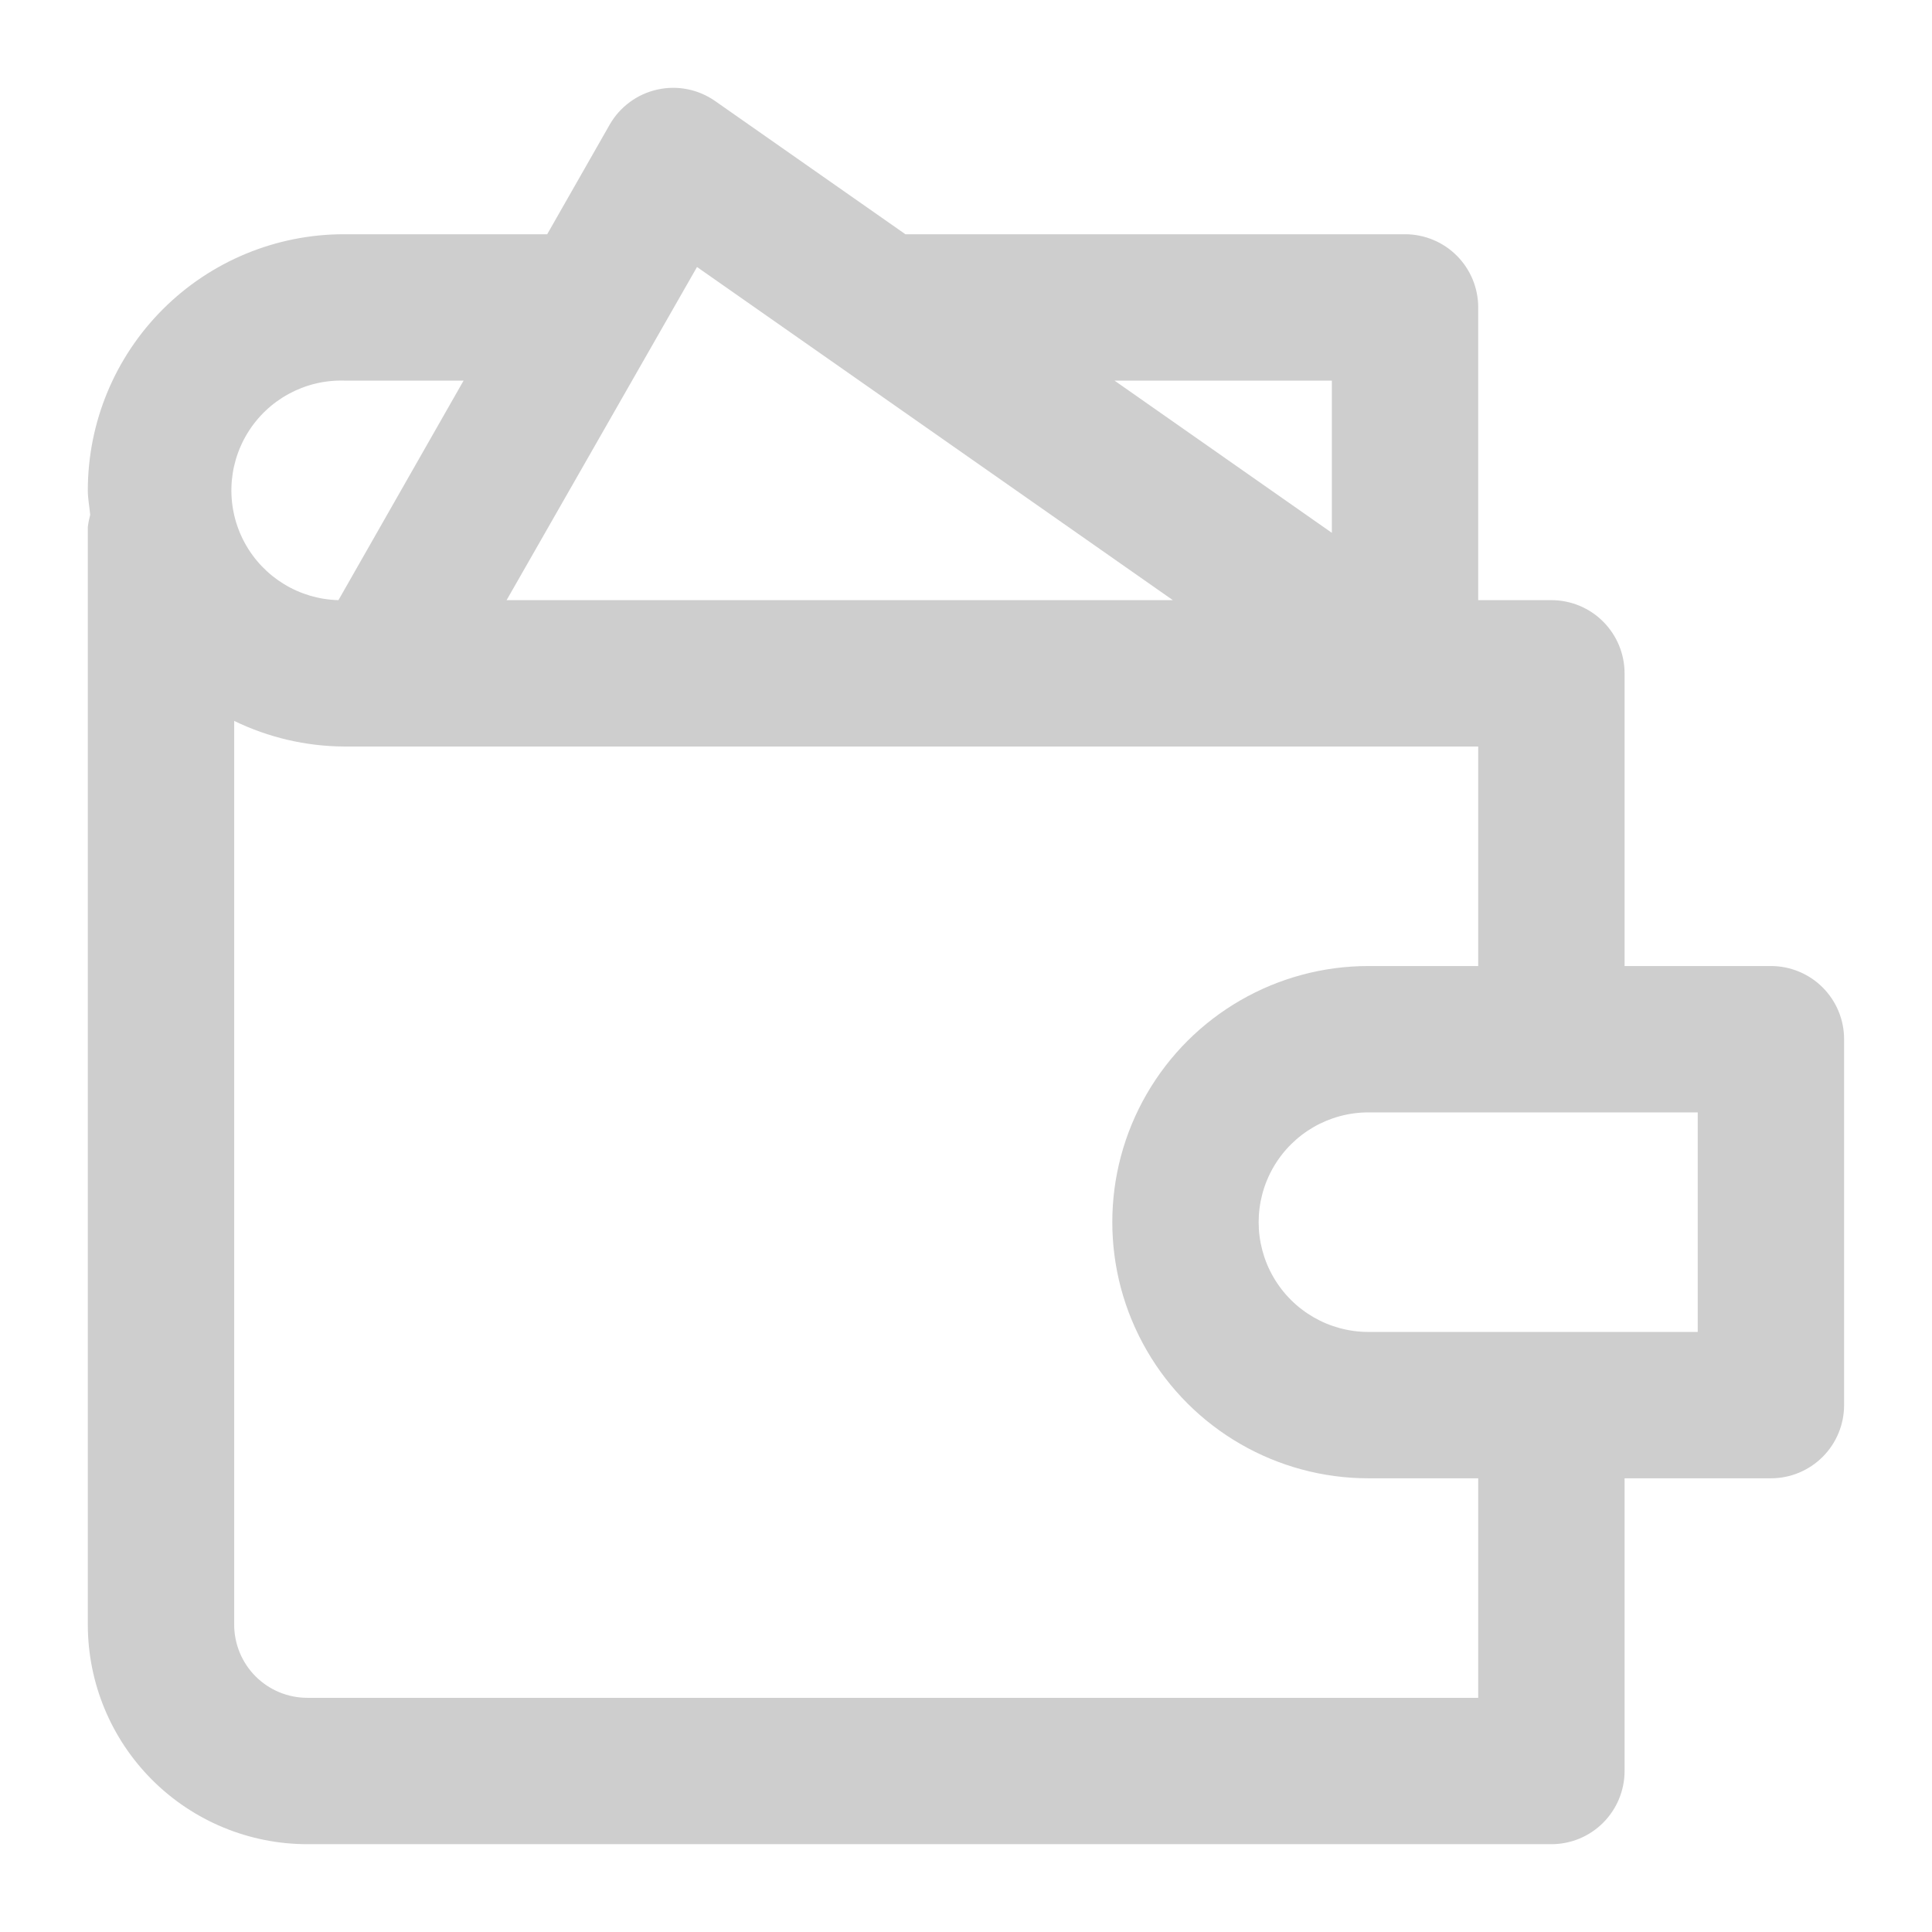 <svg width="66" height="66" viewBox="0 0 66 66" fill="none" xmlns="http://www.w3.org/2000/svg">
<path d="M10.499 63H52.998C53.661 63 54.297 62.737 54.765 62.268C55.234 61.799 55.498 61.163 55.498 60.5V50.501H60.498H60.497C61.16 50.501 61.796 50.237 62.265 49.768C62.734 49.299 62.997 48.663 62.997 48V35.501C62.997 34.838 62.734 34.202 62.265 33.733C61.796 33.264 61.16 33.001 60.497 33.001H55.498V23.001C55.498 22.339 55.234 21.703 54.765 21.234C54.297 20.765 53.661 20.502 52.998 20.502H50.498V10.502C50.498 9.839 50.235 9.203 49.766 8.734C49.297 8.265 48.661 8.002 47.998 8.002H30.93L24.43 3.452C23.856 3.05 23.139 2.907 22.455 3.06C21.77 3.212 21.181 3.645 20.831 4.252L18.693 8.002H11.75C9.429 8.002 7.204 8.924 5.563 10.565C3.922 12.205 3 14.431 3 16.752C3 17.039 3.056 17.308 3.081 17.583H3.082C3.045 17.721 3.017 17.861 3 18.002V55.5C3 57.489 3.79 59.397 5.197 60.803C6.603 62.21 8.511 63 10.5 63H10.499ZM57.997 45.501H46.748C45.408 45.501 44.17 44.786 43.5 43.626C42.83 42.466 42.83 41.036 43.5 39.876C44.17 38.716 45.408 38.001 46.748 38.001H57.997V45.501ZM46.748 33.001C43.622 33.001 40.733 34.669 39.171 37.376C37.607 40.083 37.607 43.419 39.171 46.126C40.733 48.833 43.622 50.501 46.748 50.501H50.498V58H10.499C9.837 58 9.201 57.737 8.732 57.268C8.263 56.799 8 56.163 8 55.5V24.627C9.169 25.195 10.45 25.494 11.75 25.502H50.498V33.001L46.748 33.001ZM45.498 13.002V18.202L38.073 13.002H45.498ZM23.811 9.121L40.067 20.502H17.306L23.811 9.121ZM11.749 13.002H15.837L11.562 20.502C10.222 20.468 9.002 19.723 8.361 18.546C7.72 17.369 7.756 15.939 8.455 14.796C9.154 13.652 10.41 12.968 11.749 13.002Z" fill="#cecece"/>
</svg>
